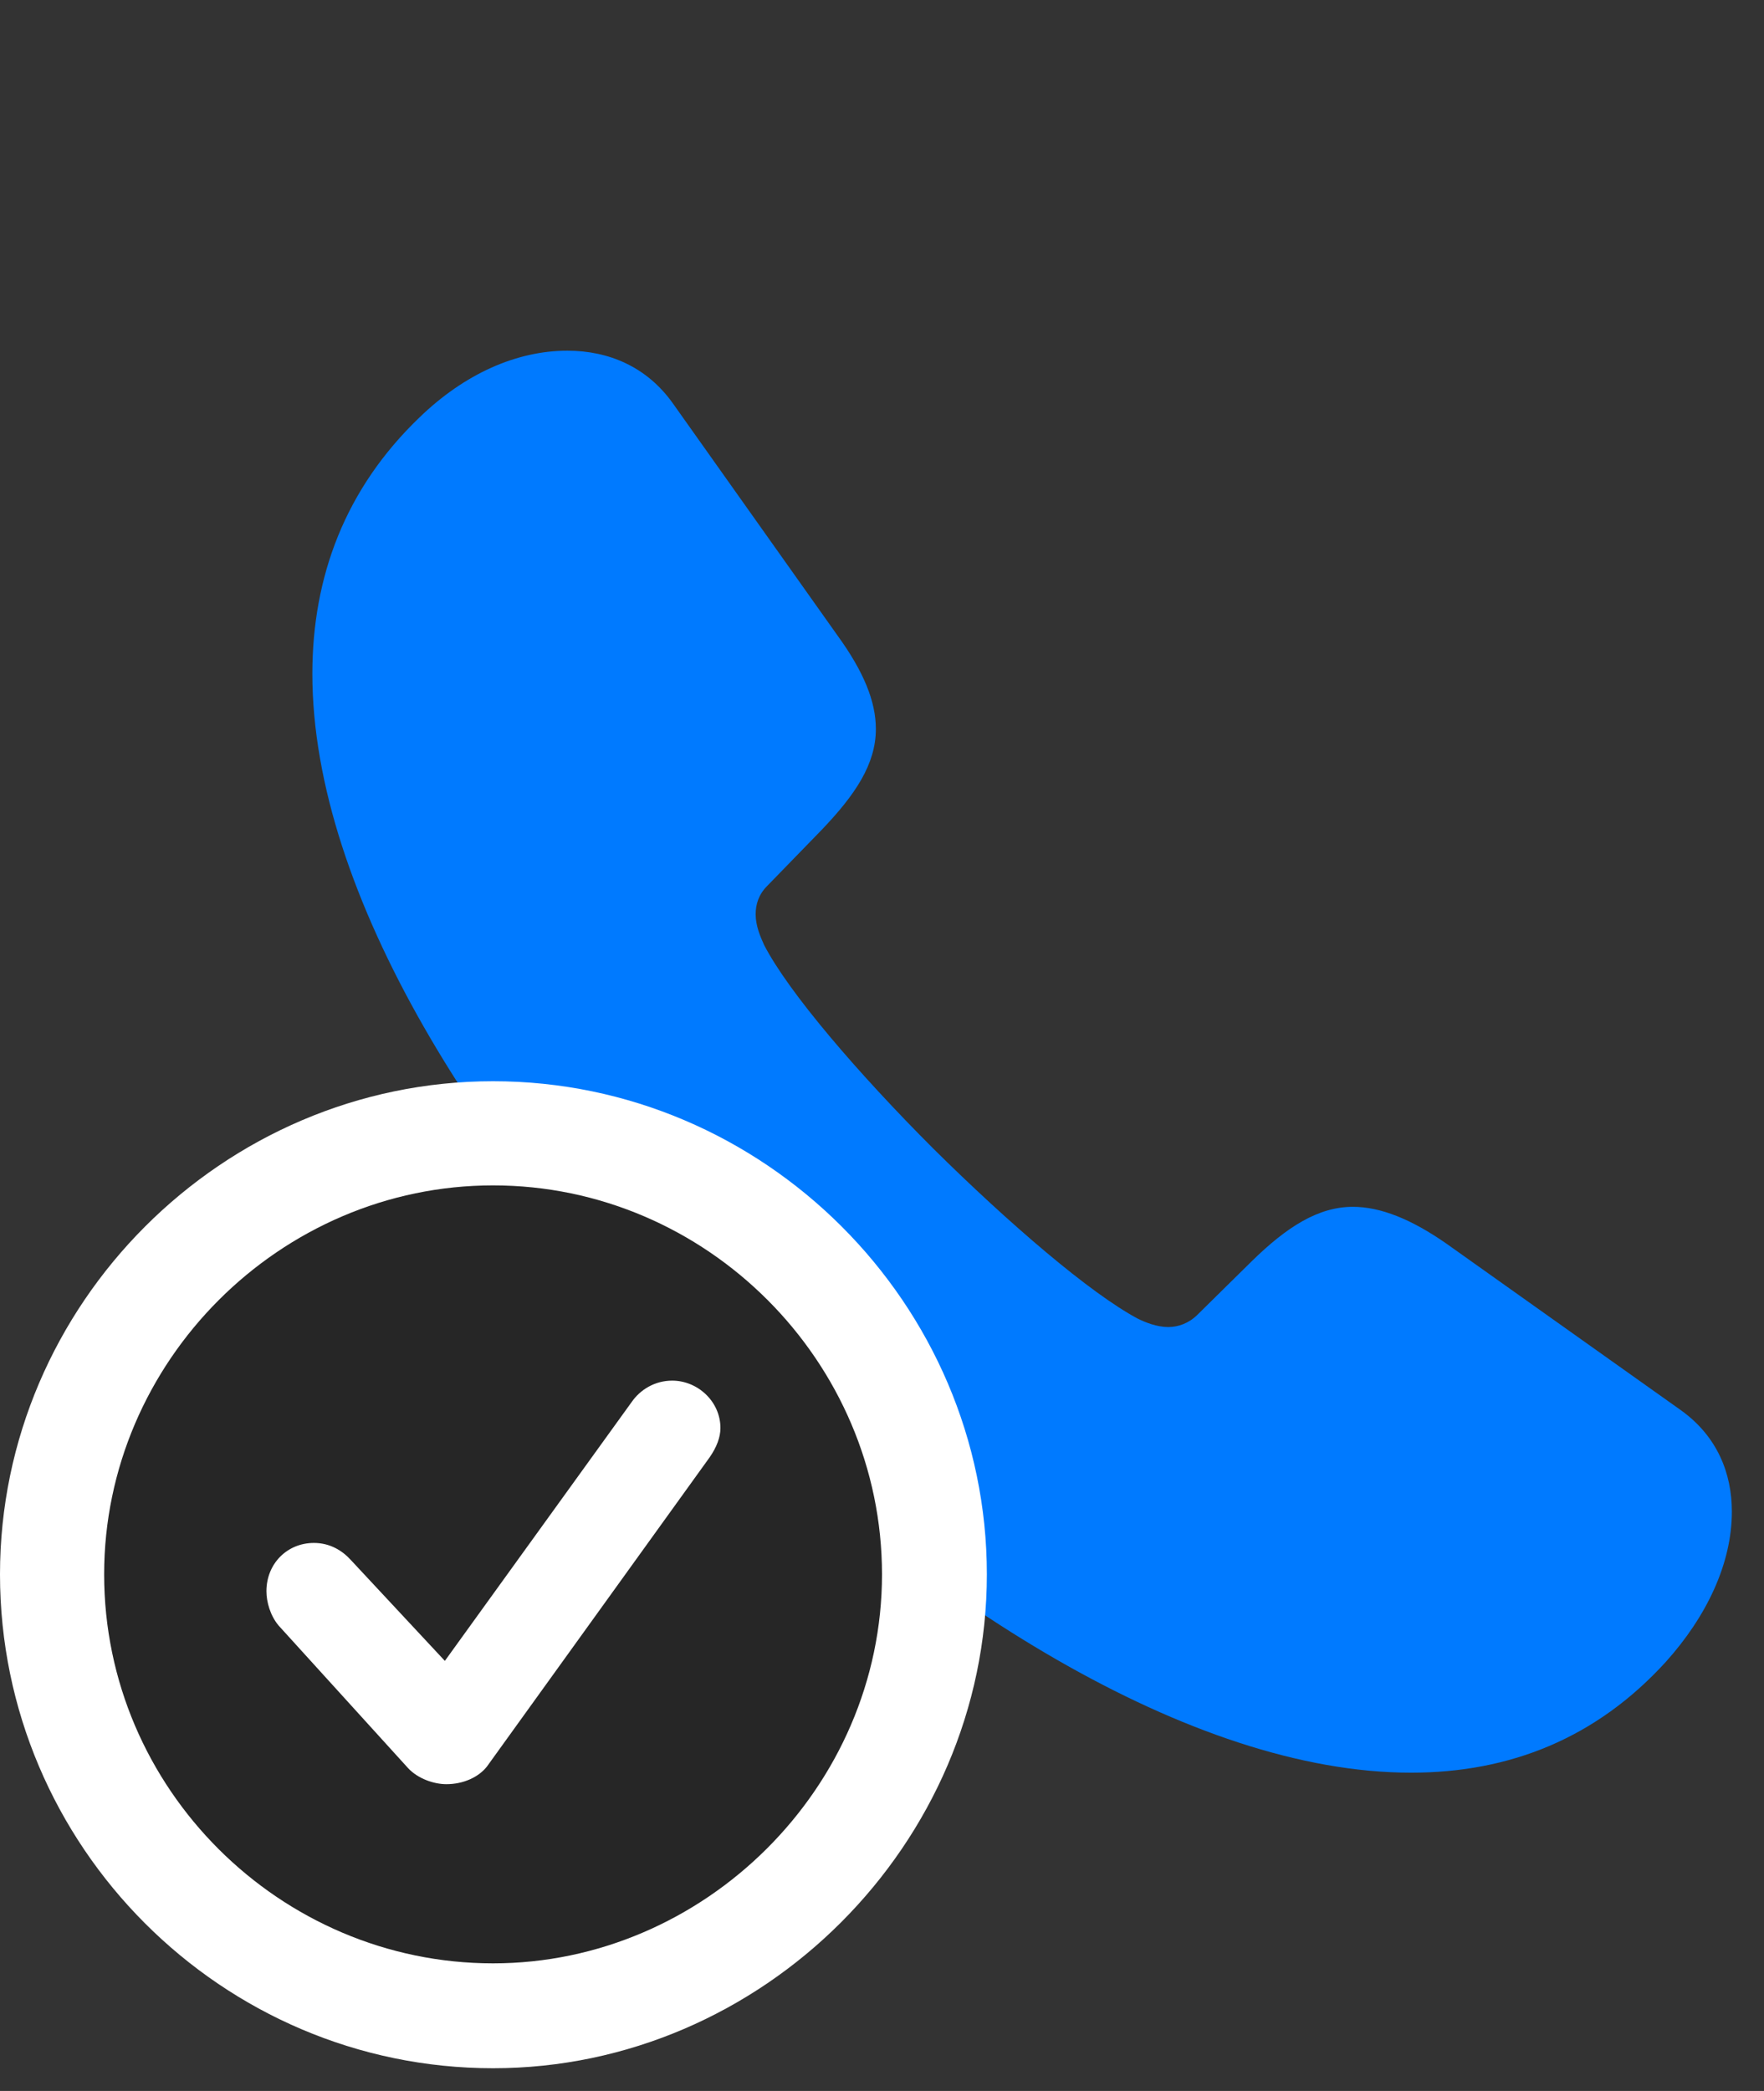<svg width="27" height="32" viewBox="0 0 27 32" fill="none" xmlns="http://www.w3.org/2000/svg">
<rect x="0" y="0" width="27" height="32" fill="#333333" stroke="none"/>
<path d="M10.734 21.129C14.121 24.516 18.234 27.129 21.598 27.129C23.109 27.129 24.434 26.602 25.5 25.43C26.121 24.738 26.508 23.93 26.508 23.133C26.508 22.547 26.285 21.984 25.734 21.586L22.137 19.031C21.598 18.656 21.129 18.469 20.707 18.469C20.18 18.469 19.699 18.773 19.16 19.301L18.328 20.121C18.199 20.25 18.035 20.309 17.883 20.309C17.707 20.309 17.531 20.238 17.414 20.18C16.688 19.793 15.445 18.727 14.285 17.578C13.137 16.43 12.07 15.188 11.695 14.461C11.637 14.332 11.566 14.168 11.566 13.992C11.566 13.84 11.613 13.688 11.742 13.559L12.574 12.703C13.09 12.164 13.406 11.695 13.406 11.156C13.406 10.734 13.219 10.277 12.82 9.727L10.301 6.176C9.902 5.613 9.316 5.367 8.684 5.367C7.91 5.367 7.113 5.719 6.422 6.387C5.285 7.477 4.781 8.824 4.781 10.312C4.781 13.676 7.348 17.754 10.734 21.129Z" fill="#007AFF"/>
<path d="M7.547 31.652C11.672 31.652 15.105 28.219 15.105 24.094C15.105 19.957 11.695 16.547 7.547 16.547C3.41 16.547 0 19.957 0 24.094C0 28.254 3.398 31.652 7.547 31.652Z" fill="white"/>
<path d="M7.547 30.047C10.781 30.047 13.5 27.352 13.5 24.094C13.5 20.836 10.816 18.141 7.547 18.141C4.289 18.141 1.594 20.836 1.594 24.094C1.594 27.375 4.289 30.047 7.547 30.047Z" fill="black" fill-opacity="0.85"/>
<path d="M6.832 27.305C6.645 27.305 6.398 27.223 6.246 27.059L4.266 24.879C4.137 24.727 4.078 24.516 4.078 24.352C4.078 23.93 4.395 23.613 4.805 23.613C5.051 23.613 5.238 23.73 5.367 23.871L6.809 25.418L9.668 21.457C9.797 21.27 10.02 21.129 10.289 21.129C10.676 21.129 11.027 21.445 11.027 21.855C11.027 21.996 10.969 22.148 10.863 22.301L7.453 27.035C7.324 27.199 7.09 27.305 6.832 27.305Z" fill="white"/>
</svg>
